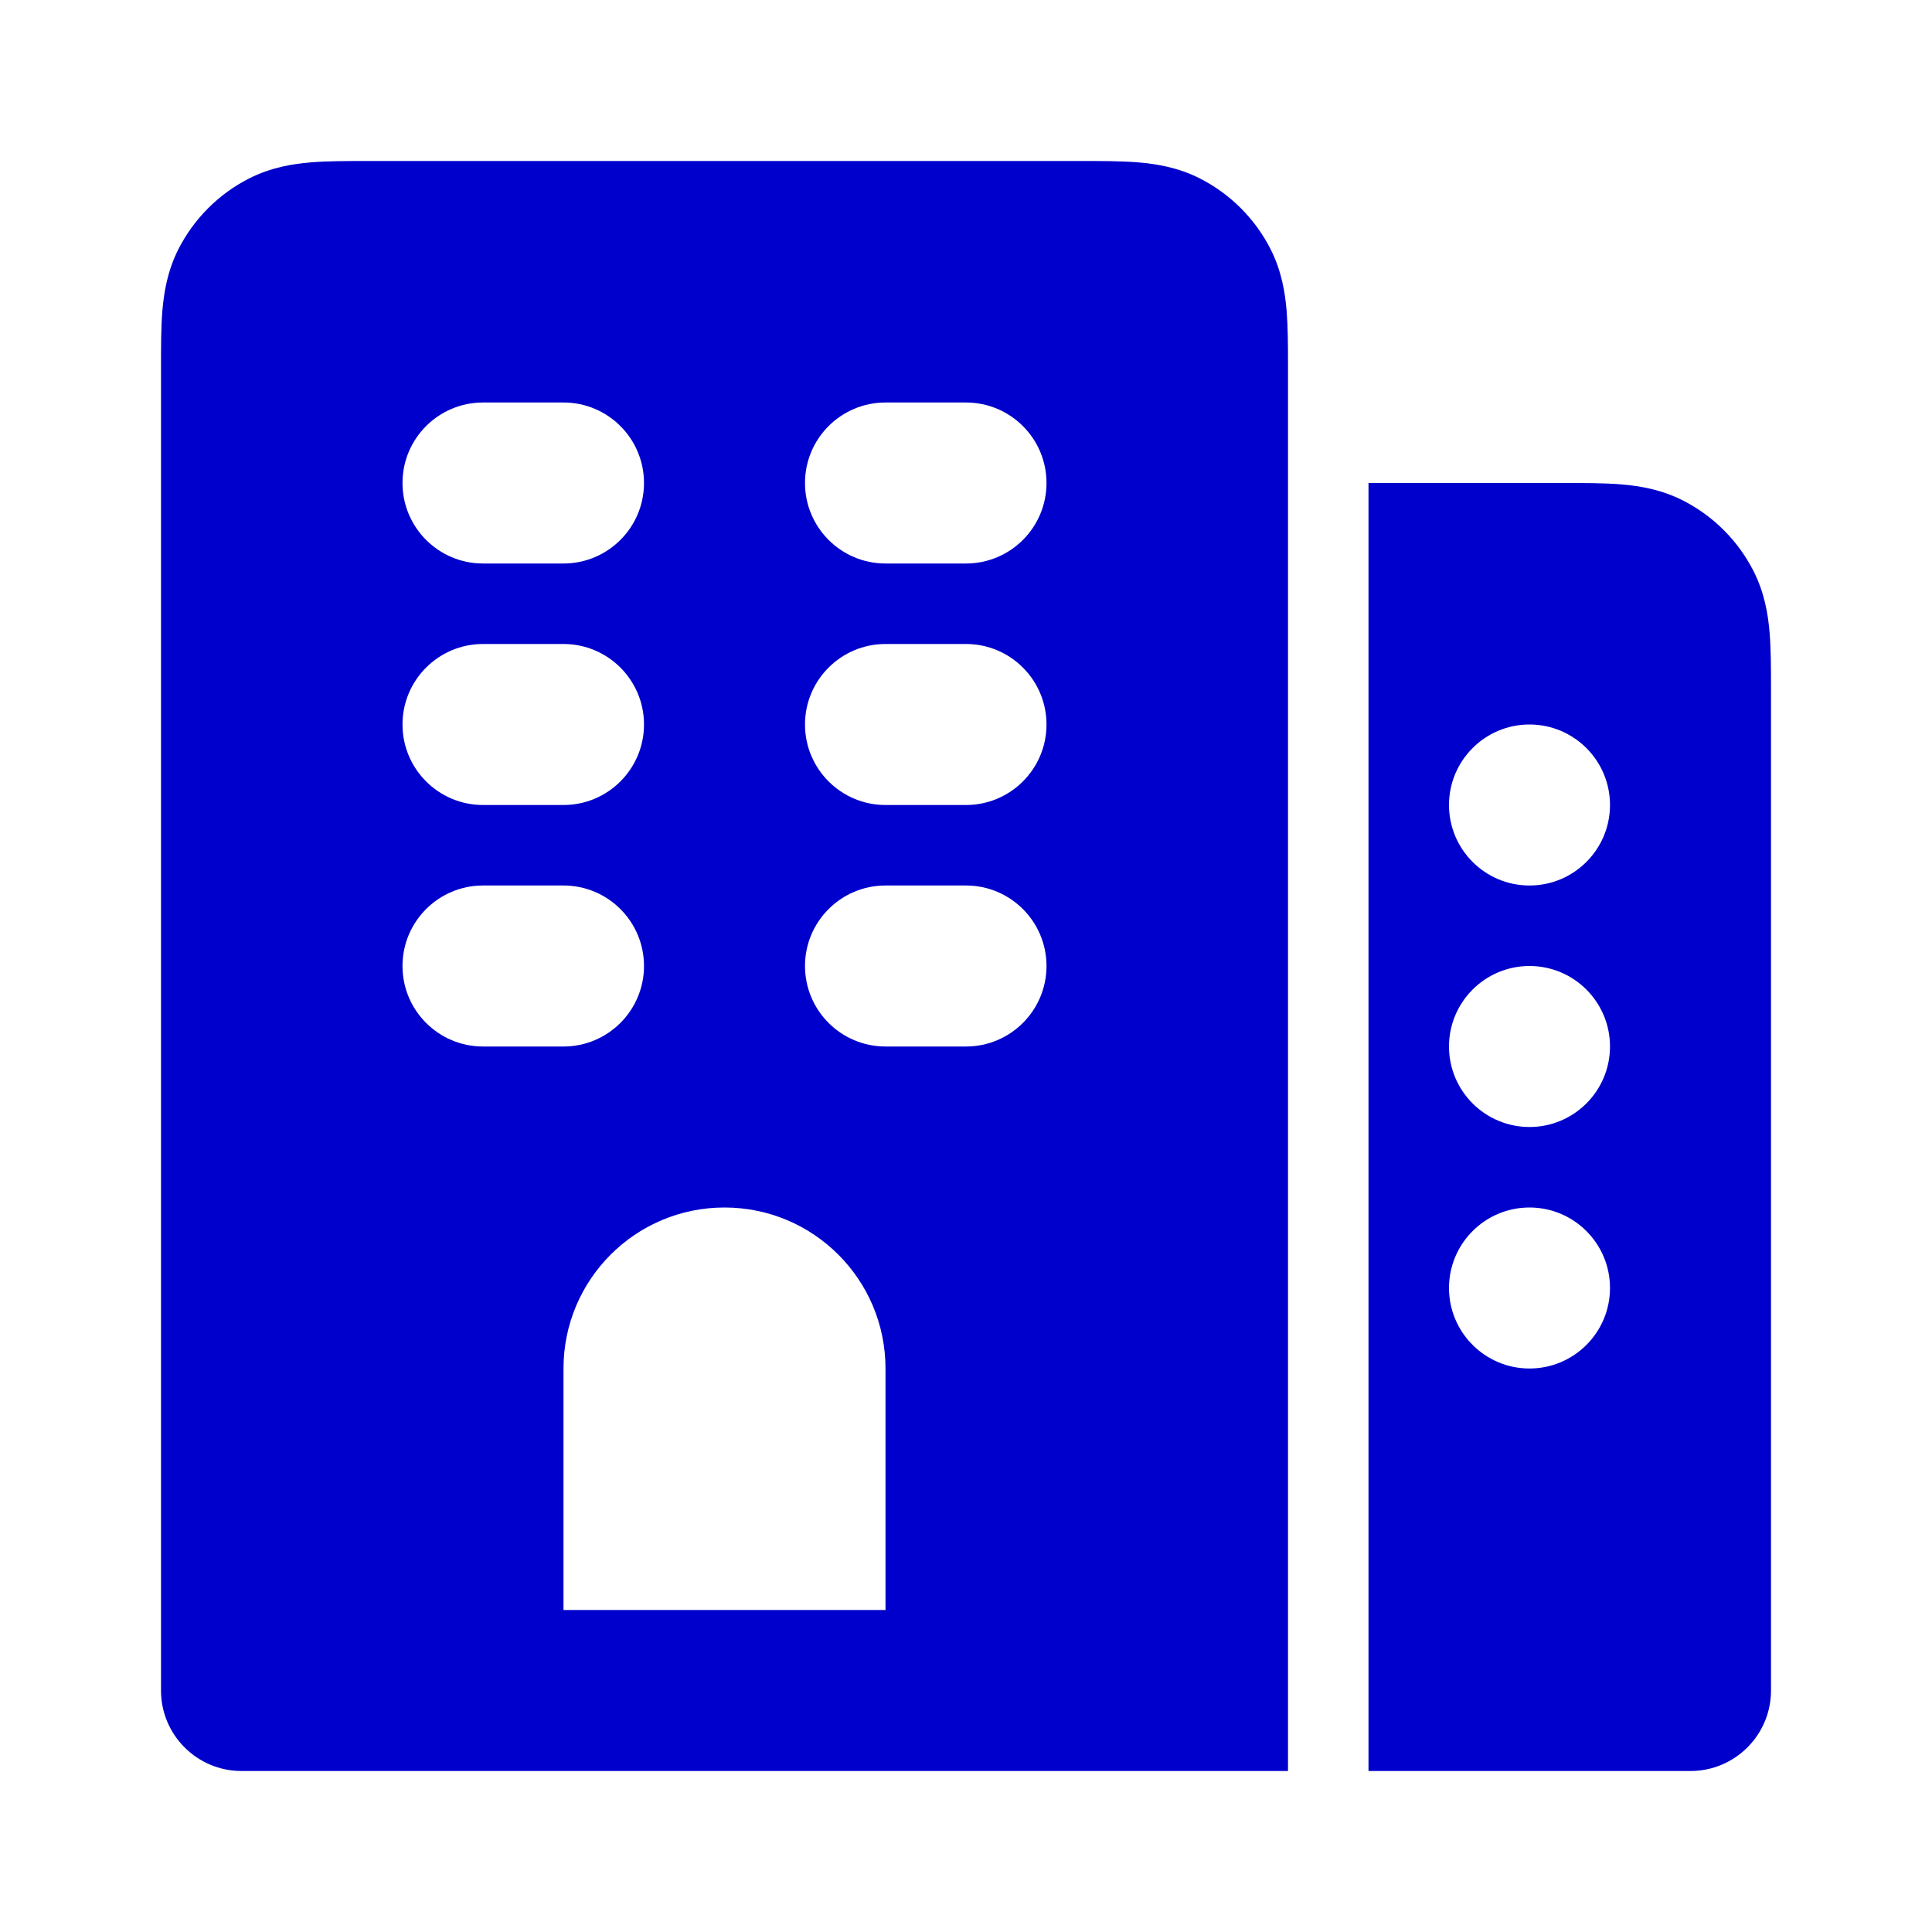 <svg width="24" height="24" viewBox="0 0 24 24" fill="none" xmlns="http://www.w3.org/2000/svg">
<path fill-rule="evenodd" clip-rule="evenodd" d="M15.983 3.862C15.998 4.05 16 4.268 16 4.495V22H3C2.448 22 2 21.552 2 21L2 4.568C2 4.316 2 4.07 2.017 3.862C2.036 3.633 2.08 3.363 2.218 3.092C2.41 2.716 2.716 2.41 3.092 2.218C3.363 2.08 3.633 2.036 3.862 2.017C4.07 2 4.316 2 4.568 2L13.432 2C13.684 2 13.93 2 14.138 2.017C14.367 2.036 14.637 2.08 14.908 2.218C15.284 2.41 15.59 2.716 15.782 3.092C15.92 3.363 15.964 3.633 15.983 3.862ZM5 6C5 5.448 5.448 5 6 5H7C7.552 5 8 5.448 8 6C8 6.552 7.552 7 7 7H6C5.448 7 5 6.552 5 6ZM6 8C5.448 8 5 8.448 5 9C5 9.552 5.448 10 6 10H7C7.552 10 8 9.552 8 9C8 8.448 7.552 8 7 8H6ZM6 11C5.448 11 5 11.448 5 12C5 12.552 5.448 13 6 13H7C7.552 13 8 12.552 8 12C8 11.448 7.552 11 7 11H6ZM11 5C10.448 5 10 5.448 10 6C10 6.552 10.448 7 11 7H12C12.552 7 13 6.552 13 6C13 5.448 12.552 5 12 5H11ZM11 8C10.448 8 10 8.448 10 9C10 9.552 10.448 10 11 10H12C12.552 10 13 9.552 13 9C13 8.448 12.552 8 12 8H11ZM11 11C10.448 11 10 11.448 10 12C10 12.552 10.448 13 11 13H12C12.552 13 13 12.552 13 12C13 11.448 12.552 11 12 11H11ZM9 15C7.895 15 7 15.895 7 17V20H11V17C11 15.895 10.105 15 9 15Z" fill="#0000CC"/>
<path fill-rule="evenodd" clip-rule="evenodd" d="M21 22H17V6L19.432 6C19.684 6 19.93 6 20.138 6.017C20.367 6.036 20.637 6.08 20.908 6.218C21.284 6.41 21.59 6.716 21.782 7.092C21.92 7.363 21.964 7.633 21.983 7.862C22 8.07 22 8.316 22 8.568L22 21C22 21.552 21.552 22 21 22ZM20 10C20 10.552 19.552 11 19 11C18.448 11 18 10.552 18 10C18 9.448 18.448 9 19 9C19.552 9 20 9.448 20 10ZM20 13C20 13.552 19.552 14 19 14C18.448 14 18 13.552 18 13C18 12.448 18.448 12 19 12C19.552 12 20 12.448 20 13ZM20 16C20 16.552 19.552 17 19 17C18.448 17 18 16.552 18 16C18 15.448 18.448 15 19 15C19.552 15 20 15.448 20 16Z" fill="#0000CC"/>
</svg>
